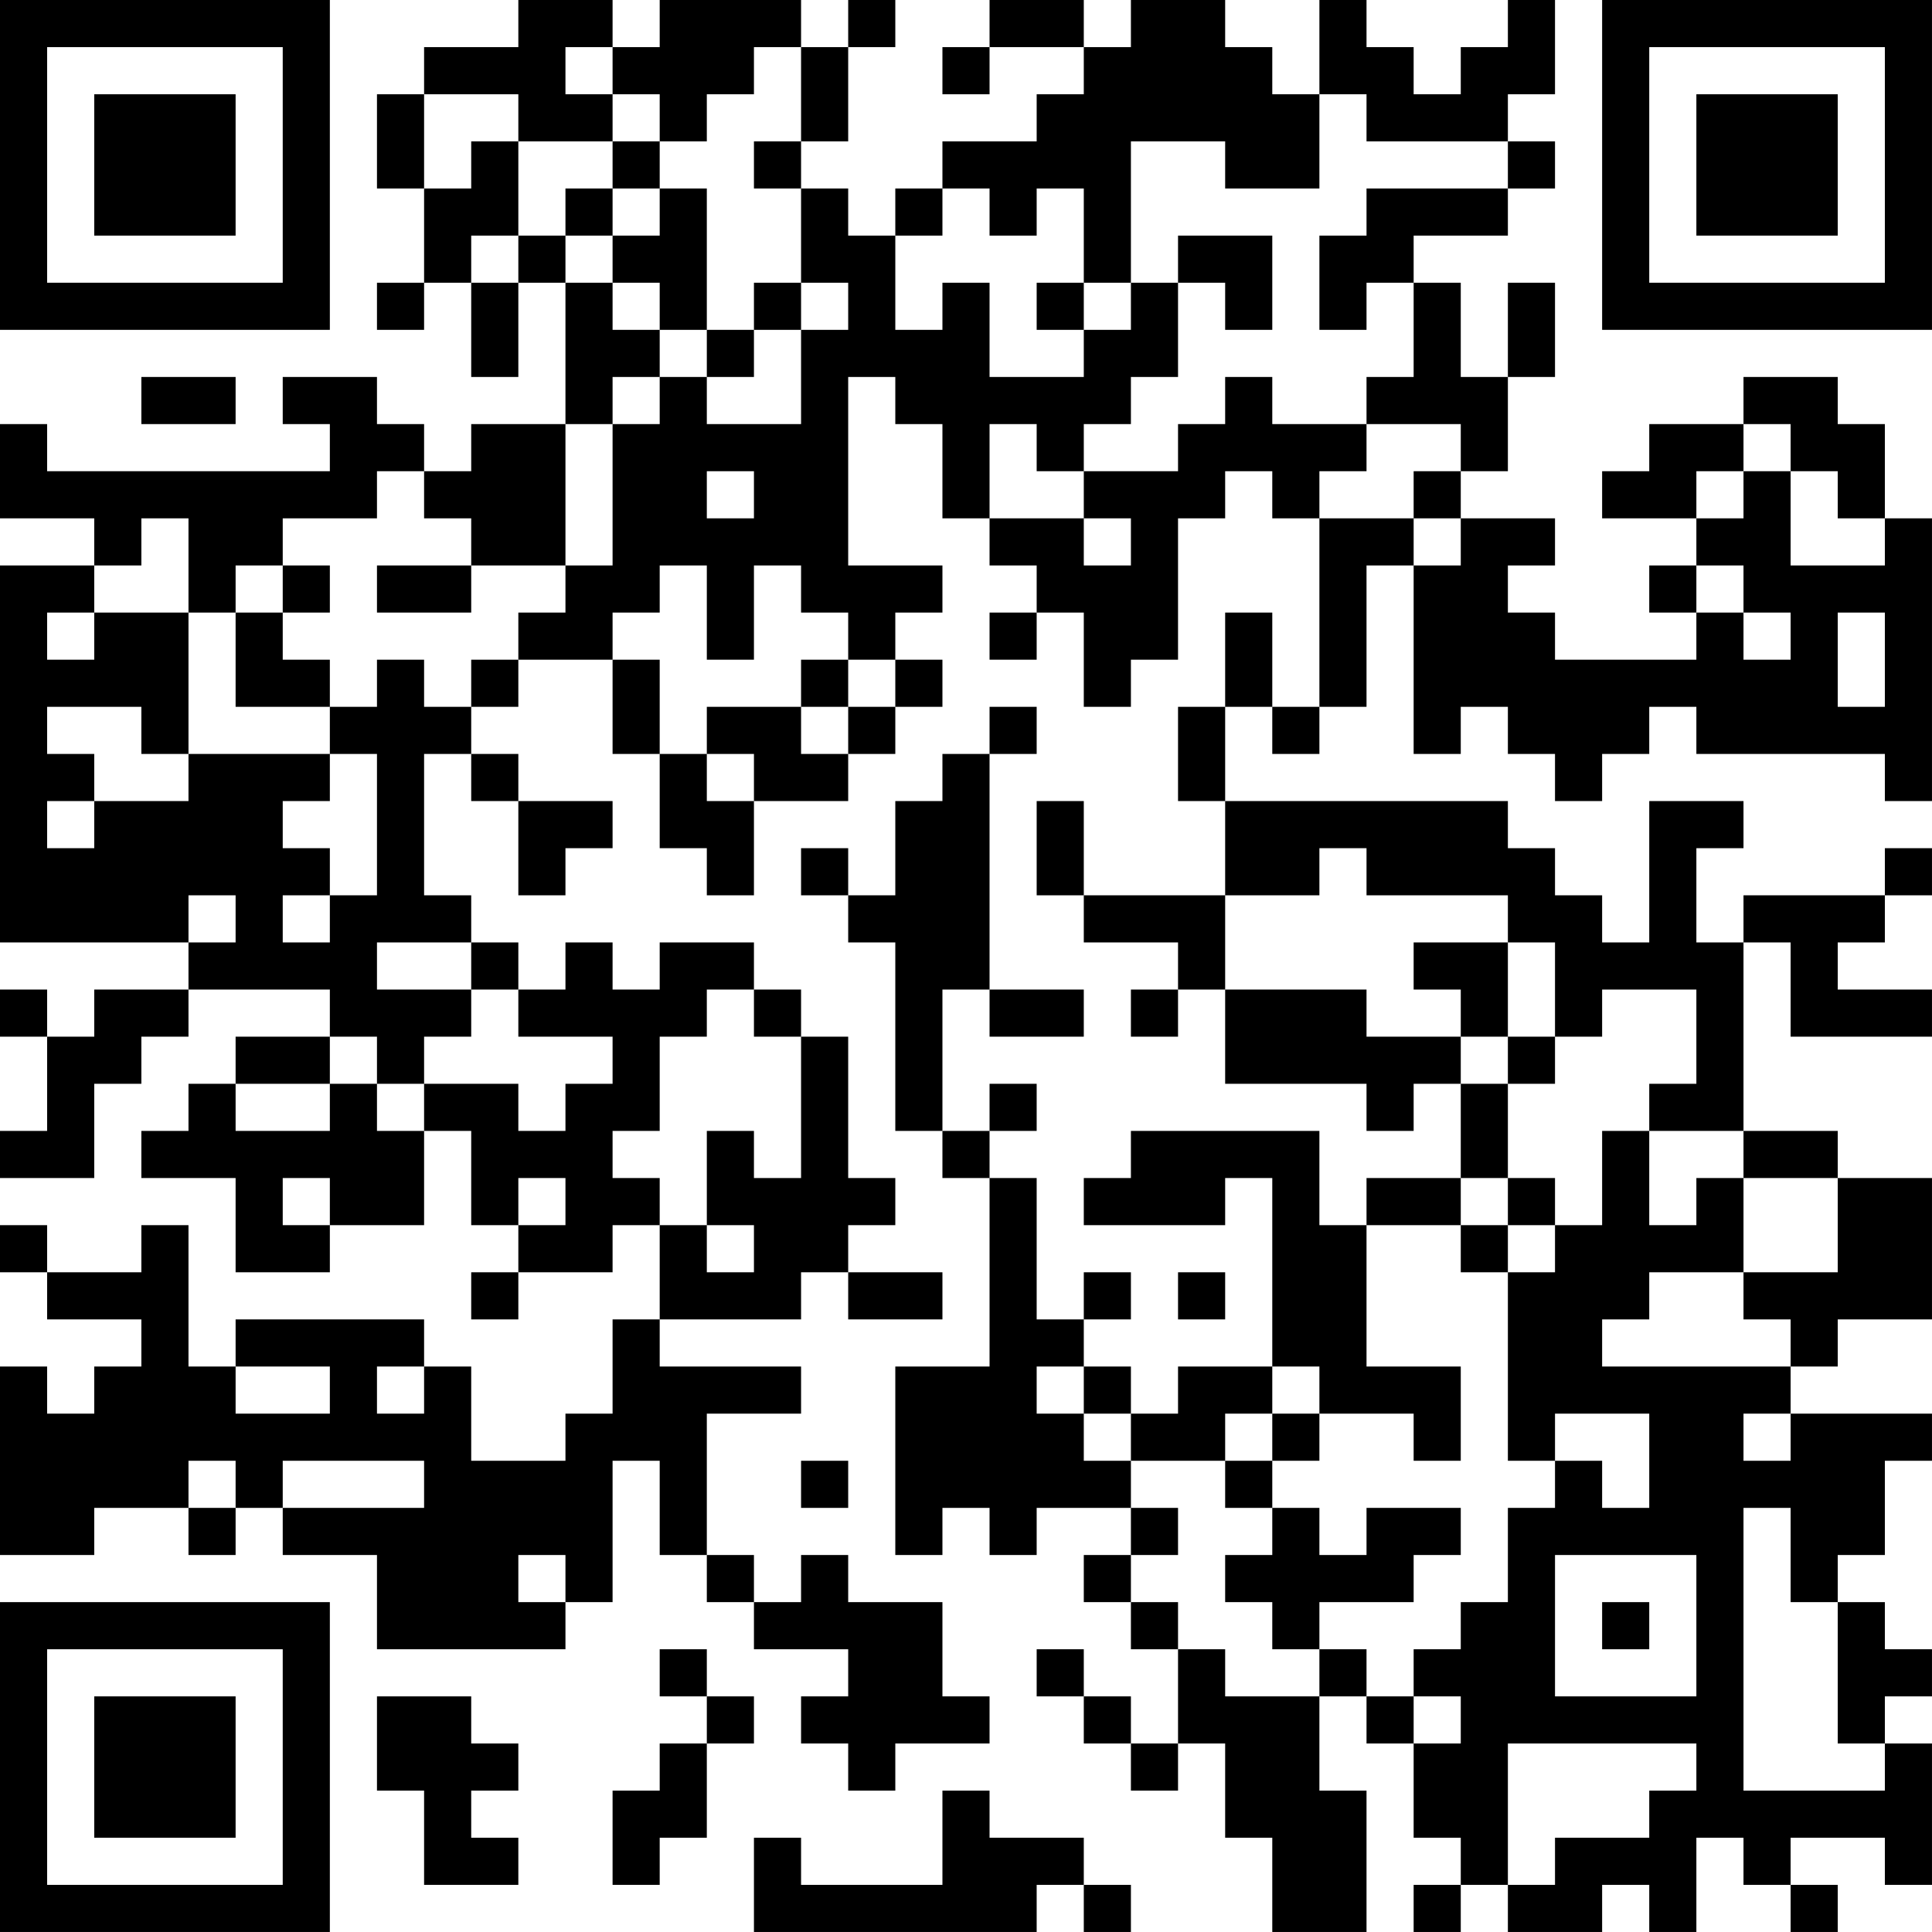 <?xml version="1.0" encoding="UTF-8"?>
<svg xmlns="http://www.w3.org/2000/svg" version="1.1" width="200" height="200" viewBox="0 0 200 200"><rect x="0" y="0" width="200" height="200" fill="#ffffff"/><g transform="scale(4.878)"><g transform="translate(0,0)"><path fill-rule="evenodd" d="M11 0L11 1L9 1L9 2L8 2L8 4L9 4L9 6L8 6L8 7L9 7L9 6L10 6L10 8L11 8L11 6L12 6L12 9L10 9L10 10L9 10L9 9L8 9L8 8L6 8L6 9L7 9L7 10L1 10L1 9L0 9L0 11L2 11L2 12L0 12L0 20L4 20L4 21L2 21L2 22L1 22L1 21L0 21L0 22L1 22L1 24L0 24L0 25L2 25L2 23L3 23L3 22L4 22L4 21L7 21L7 22L5 22L5 23L4 23L4 24L3 24L3 25L5 25L5 27L7 27L7 26L9 26L9 24L10 24L10 26L11 26L11 27L10 27L10 28L11 28L11 27L13 27L13 26L14 26L14 28L13 28L13 30L12 30L12 31L10 31L10 29L9 29L9 28L5 28L5 29L4 29L4 26L3 26L3 27L1 27L1 26L0 26L0 27L1 27L1 28L3 28L3 29L2 29L2 30L1 30L1 29L0 29L0 33L2 33L2 32L4 32L4 33L5 33L5 32L6 32L6 33L8 33L8 35L12 35L12 34L13 34L13 31L14 31L14 33L15 33L15 34L16 34L16 35L18 35L18 36L17 36L17 37L18 37L18 38L19 38L19 37L21 37L21 36L20 36L20 34L18 34L18 33L17 33L17 34L16 34L16 33L15 33L15 30L17 30L17 29L14 29L14 28L17 28L17 27L18 27L18 28L20 28L20 27L18 27L18 26L19 26L19 25L18 25L18 22L17 22L17 21L16 21L16 20L14 20L14 21L13 21L13 20L12 20L12 21L11 21L11 20L10 20L10 19L9 19L9 16L10 16L10 17L11 17L11 19L12 19L12 18L13 18L13 17L11 17L11 16L10 16L10 15L11 15L11 14L13 14L13 16L14 16L14 18L15 18L15 19L16 19L16 17L18 17L18 16L19 16L19 15L20 15L20 14L19 14L19 13L20 13L20 12L18 12L18 8L19 8L19 9L20 9L20 11L21 11L21 12L22 12L22 13L21 13L21 14L22 14L22 13L23 13L23 15L24 15L24 14L25 14L25 11L26 11L26 10L27 10L27 11L28 11L28 15L27 15L27 13L26 13L26 15L25 15L25 17L26 17L26 19L23 19L23 17L22 17L22 19L23 19L23 20L25 20L25 21L24 21L24 22L25 22L25 21L26 21L26 23L29 23L29 24L30 24L30 23L31 23L31 25L29 25L29 26L28 26L28 24L24 24L24 25L23 25L23 26L26 26L26 25L27 25L27 29L25 29L25 30L24 30L24 29L23 29L23 28L24 28L24 27L23 27L23 28L22 28L22 25L21 25L21 24L22 24L22 23L21 23L21 24L20 24L20 21L21 21L21 22L23 22L23 21L21 21L21 16L22 16L22 15L21 15L21 16L20 16L20 17L19 17L19 19L18 19L18 18L17 18L17 19L18 19L18 20L19 20L19 24L20 24L20 25L21 25L21 29L19 29L19 33L20 33L20 32L21 32L21 33L22 33L22 32L24 32L24 33L23 33L23 34L24 34L24 35L25 35L25 37L24 37L24 36L23 36L23 35L22 35L22 36L23 36L23 37L24 37L24 38L25 38L25 37L26 37L26 39L27 39L27 41L29 41L29 38L28 38L28 36L29 36L29 37L30 37L30 39L31 39L31 40L30 40L30 41L31 41L31 40L32 40L32 41L34 41L34 40L35 40L35 41L36 41L36 39L37 39L37 40L38 40L38 41L39 41L39 40L38 40L38 39L40 39L40 40L41 40L41 37L40 37L40 36L41 36L41 35L40 35L40 34L39 34L39 33L40 33L40 31L41 31L41 30L38 30L38 29L39 29L39 28L41 28L41 25L39 25L39 24L37 24L37 20L38 20L38 22L41 22L41 21L39 21L39 20L40 20L40 19L41 19L41 18L40 18L40 19L37 19L37 20L36 20L36 18L37 18L37 17L35 17L35 20L34 20L34 19L33 19L33 18L32 18L32 17L26 17L26 15L27 15L27 16L28 16L28 15L29 15L29 12L30 12L30 16L31 16L31 15L32 15L32 16L33 16L33 17L34 17L34 16L35 16L35 15L36 15L36 16L40 16L40 17L41 17L41 11L40 11L40 9L39 9L39 8L37 8L37 9L35 9L35 10L34 10L34 11L36 11L36 12L35 12L35 13L36 13L36 14L33 14L33 13L32 13L32 12L33 12L33 11L31 11L31 10L32 10L32 8L33 8L33 6L32 6L32 8L31 8L31 6L30 6L30 5L32 5L32 4L33 4L33 3L32 3L32 2L33 2L33 0L32 0L32 1L31 1L31 2L30 2L30 1L29 1L29 0L28 0L28 2L27 2L27 1L26 1L26 0L24 0L24 1L23 1L23 0L21 0L21 1L20 1L20 2L21 2L21 1L23 1L23 2L22 2L22 3L20 3L20 4L19 4L19 5L18 5L18 4L17 4L17 3L18 3L18 1L19 1L19 0L18 0L18 1L17 1L17 0L14 0L14 1L13 1L13 0ZM12 1L12 2L13 2L13 3L11 3L11 2L9 2L9 4L10 4L10 3L11 3L11 5L10 5L10 6L11 6L11 5L12 5L12 6L13 6L13 7L14 7L14 8L13 8L13 9L12 9L12 12L10 12L10 11L9 11L9 10L8 10L8 11L6 11L6 12L5 12L5 13L4 13L4 11L3 11L3 12L2 12L2 13L1 13L1 14L2 14L2 13L4 13L4 16L3 16L3 15L1 15L1 16L2 16L2 17L1 17L1 18L2 18L2 17L4 17L4 16L7 16L7 17L6 17L6 18L7 18L7 19L6 19L6 20L7 20L7 19L8 19L8 16L7 16L7 15L8 15L8 14L9 14L9 15L10 15L10 14L11 14L11 13L12 13L12 12L13 12L13 9L14 9L14 8L15 8L15 9L17 9L17 7L18 7L18 6L17 6L17 4L16 4L16 3L17 3L17 1L16 1L16 2L15 2L15 3L14 3L14 2L13 2L13 1ZM28 2L28 4L26 4L26 3L24 3L24 6L23 6L23 4L22 4L22 5L21 5L21 4L20 4L20 5L19 5L19 7L20 7L20 6L21 6L21 8L23 8L23 7L24 7L24 6L25 6L25 8L24 8L24 9L23 9L23 10L22 10L22 9L21 9L21 11L23 11L23 12L24 12L24 11L23 11L23 10L25 10L25 9L26 9L26 8L27 8L27 9L29 9L29 10L28 10L28 11L30 11L30 12L31 12L31 11L30 11L30 10L31 10L31 9L29 9L29 8L30 8L30 6L29 6L29 7L28 7L28 5L29 5L29 4L32 4L32 3L29 3L29 2ZM13 3L13 4L12 4L12 5L13 5L13 6L14 6L14 7L15 7L15 8L16 8L16 7L17 7L17 6L16 6L16 7L15 7L15 4L14 4L14 3ZM13 4L13 5L14 5L14 4ZM25 5L25 6L26 6L26 7L27 7L27 5ZM22 6L22 7L23 7L23 6ZM3 8L3 9L5 9L5 8ZM37 9L37 10L36 10L36 11L37 11L37 10L38 10L38 12L40 12L40 11L39 11L39 10L38 10L38 9ZM15 10L15 11L16 11L16 10ZM6 12L6 13L5 13L5 15L7 15L7 14L6 14L6 13L7 13L7 12ZM8 12L8 13L10 13L10 12ZM14 12L14 13L13 13L13 14L14 14L14 16L15 16L15 17L16 17L16 16L15 16L15 15L17 15L17 16L18 16L18 15L19 15L19 14L18 14L18 13L17 13L17 12L16 12L16 14L15 14L15 12ZM36 12L36 13L37 13L37 14L38 14L38 13L37 13L37 12ZM39 13L39 15L40 15L40 13ZM17 14L17 15L18 15L18 14ZM28 18L28 19L26 19L26 21L29 21L29 22L31 22L31 23L32 23L32 25L31 25L31 26L29 26L29 29L31 29L31 31L30 31L30 30L28 30L28 29L27 29L27 30L26 30L26 31L24 31L24 30L23 30L23 29L22 29L22 30L23 30L23 31L24 31L24 32L25 32L25 33L24 33L24 34L25 34L25 35L26 35L26 36L28 36L28 35L29 35L29 36L30 36L30 37L31 37L31 36L30 36L30 35L31 35L31 34L32 34L32 32L33 32L33 31L34 31L34 32L35 32L35 30L33 30L33 31L32 31L32 27L33 27L33 26L34 26L34 24L35 24L35 26L36 26L36 25L37 25L37 27L35 27L35 28L34 28L34 29L38 29L38 28L37 28L37 27L39 27L39 25L37 25L37 24L35 24L35 23L36 23L36 21L34 21L34 22L33 22L33 20L32 20L32 19L29 19L29 18ZM4 19L4 20L5 20L5 19ZM8 20L8 21L10 21L10 22L9 22L9 23L8 23L8 22L7 22L7 23L5 23L5 24L7 24L7 23L8 23L8 24L9 24L9 23L11 23L11 24L12 24L12 23L13 23L13 22L11 22L11 21L10 21L10 20ZM30 20L30 21L31 21L31 22L32 22L32 23L33 23L33 22L32 22L32 20ZM15 21L15 22L14 22L14 24L13 24L13 25L14 25L14 26L15 26L15 27L16 27L16 26L15 26L15 24L16 24L16 25L17 25L17 22L16 22L16 21ZM6 25L6 26L7 26L7 25ZM11 25L11 26L12 26L12 25ZM32 25L32 26L31 26L31 27L32 27L32 26L33 26L33 25ZM25 27L25 28L26 28L26 27ZM5 29L5 30L7 30L7 29ZM8 29L8 30L9 30L9 29ZM27 30L27 31L26 31L26 32L27 32L27 33L26 33L26 34L27 34L27 35L28 35L28 34L30 34L30 33L31 33L31 32L29 32L29 33L28 33L28 32L27 32L27 31L28 31L28 30ZM37 30L37 31L38 31L38 30ZM4 31L4 32L5 32L5 31ZM6 31L6 32L9 32L9 31ZM17 31L17 32L18 32L18 31ZM37 32L37 38L40 38L40 37L39 37L39 34L38 34L38 32ZM11 33L11 34L12 34L12 33ZM33 33L33 36L36 36L36 33ZM34 34L34 35L35 35L35 34ZM14 35L14 36L15 36L15 37L14 37L14 38L13 38L13 40L14 40L14 39L15 39L15 37L16 37L16 36L15 36L15 35ZM8 36L8 38L9 38L9 40L11 40L11 39L10 39L10 38L11 38L11 37L10 37L10 36ZM32 37L32 40L33 40L33 39L35 39L35 38L36 38L36 37ZM20 38L20 40L17 40L17 39L16 39L16 41L22 41L22 40L23 40L23 41L24 41L24 40L23 40L23 39L21 39L21 38ZM0 0L0 7L7 7L7 0ZM1 1L1 6L6 6L6 1ZM2 2L2 5L5 5L5 2ZM34 0L34 7L41 7L41 0ZM35 1L35 6L40 6L40 1ZM36 2L36 5L39 5L39 2ZM0 34L0 41L7 41L7 34ZM1 35L1 40L6 40L6 35ZM2 36L2 39L5 39L5 36Z" fill="#000000"/></g></g></svg>

